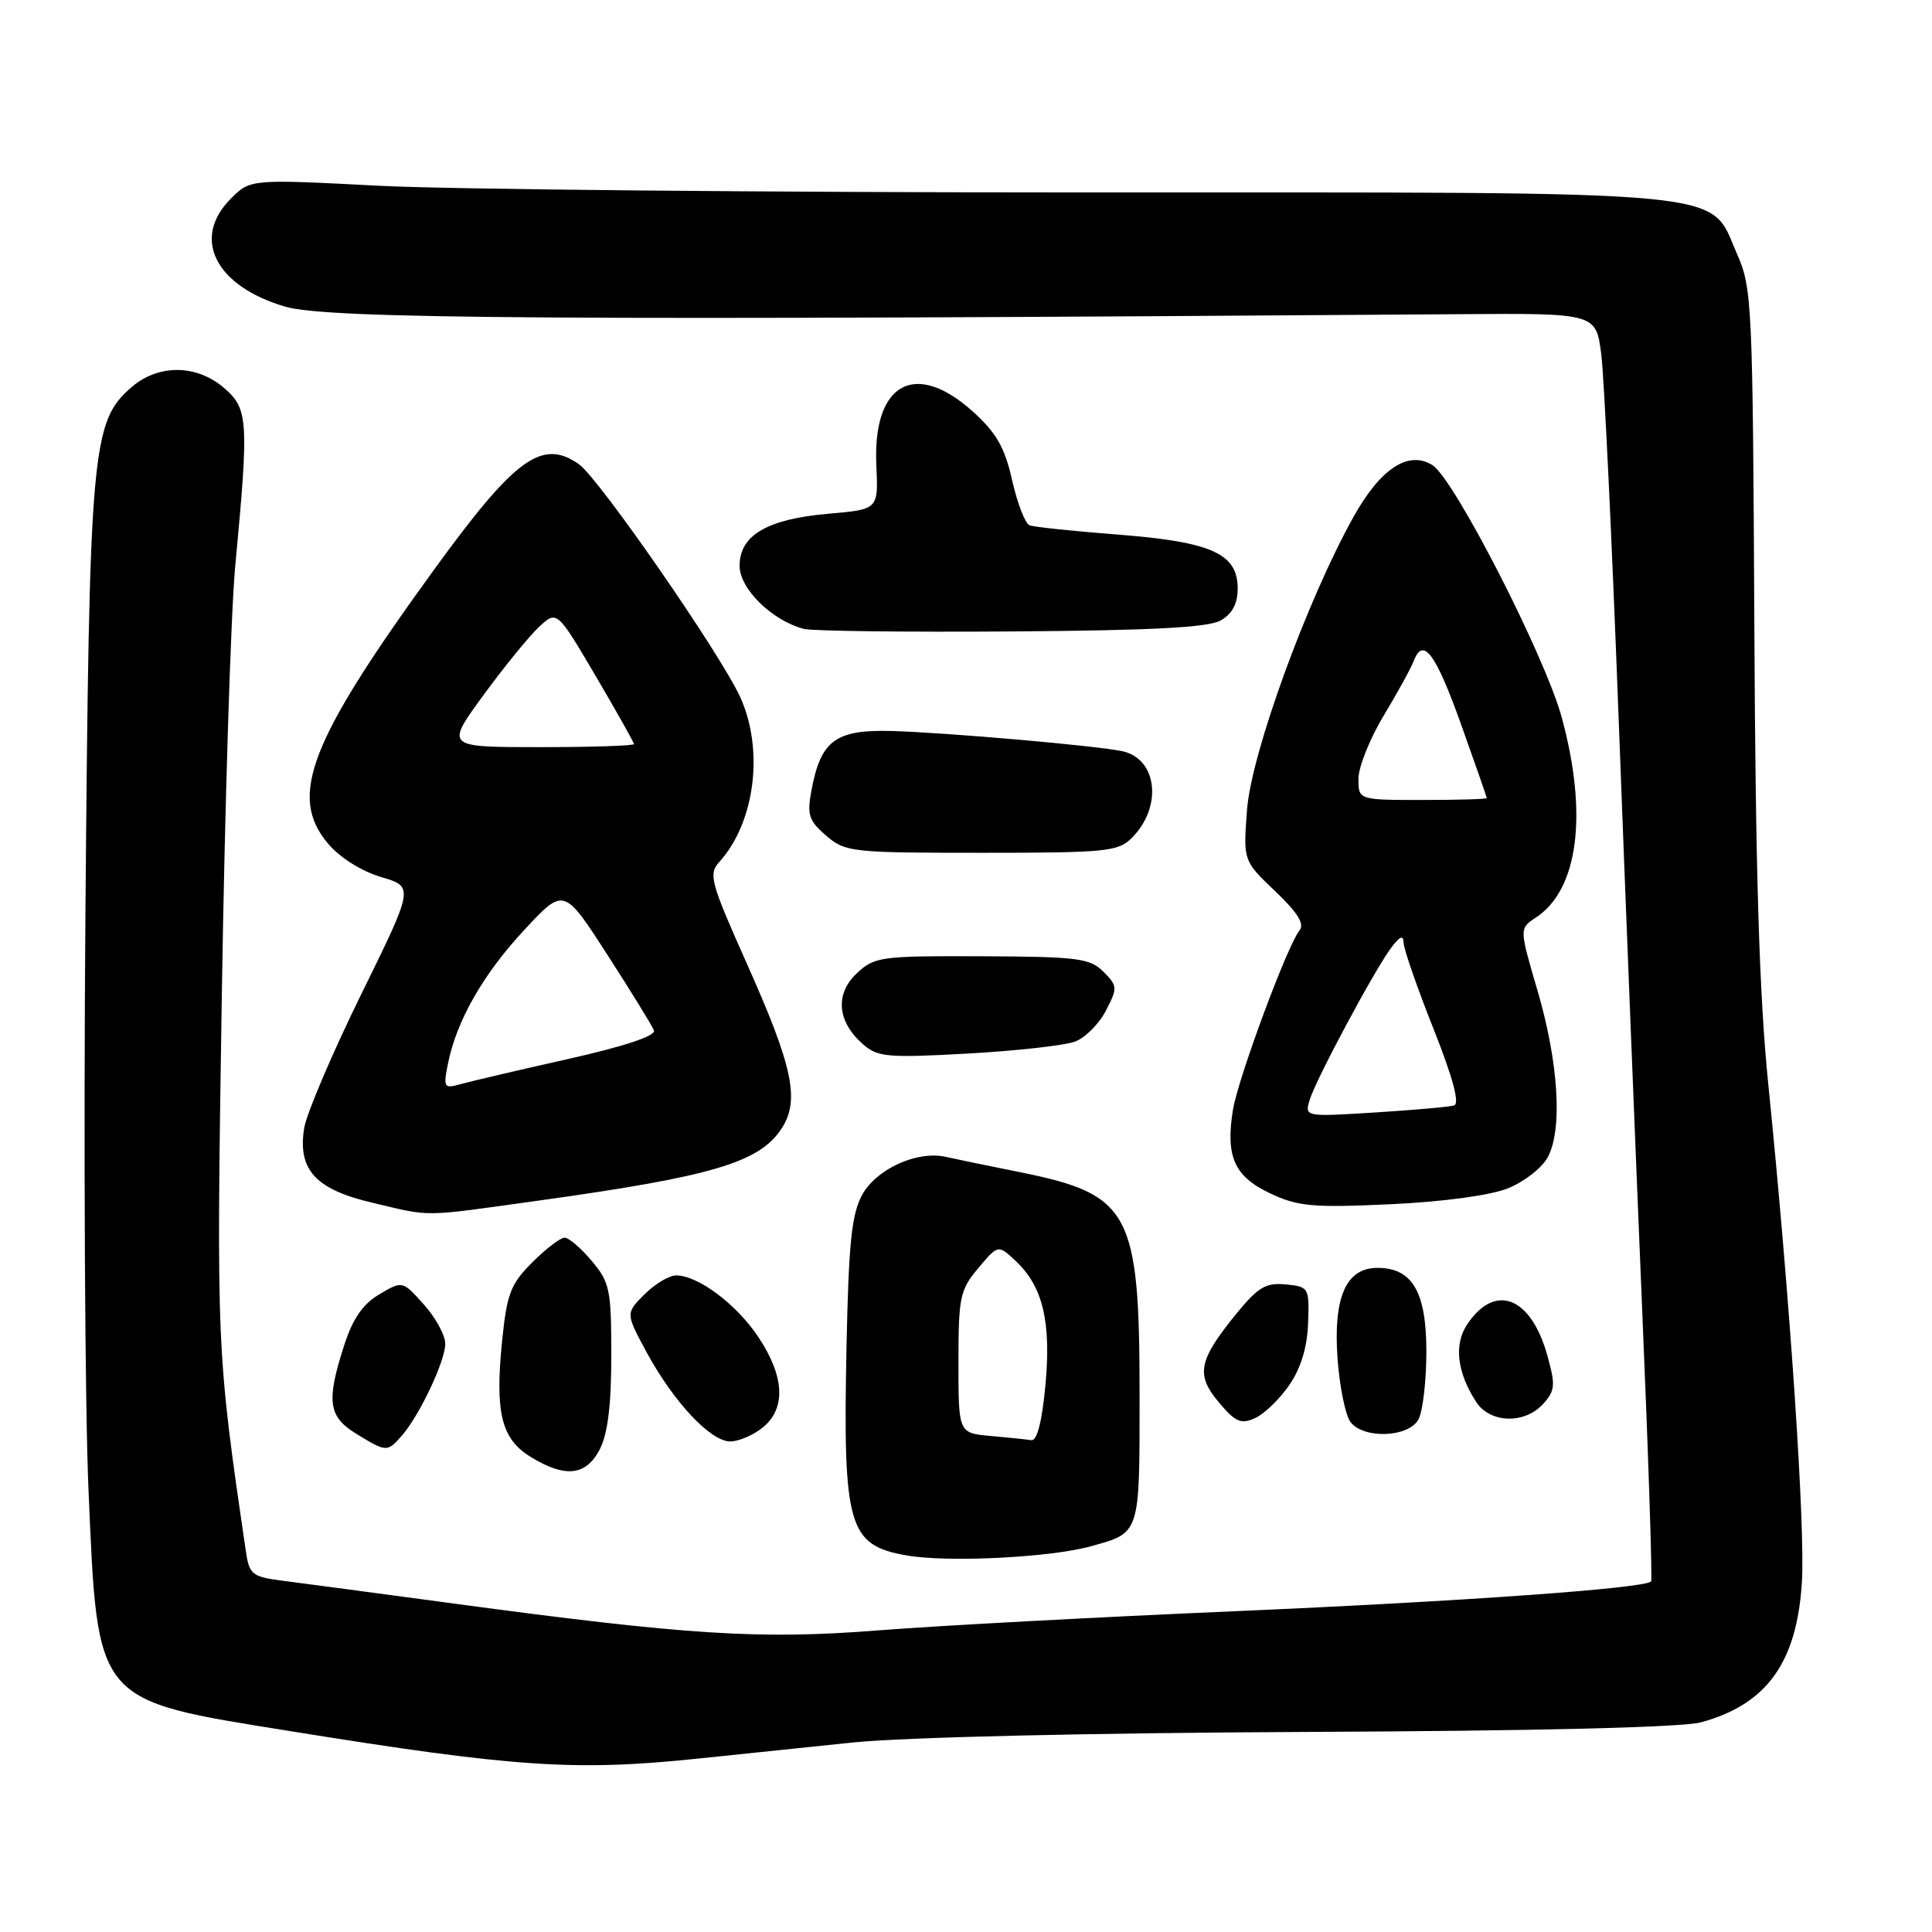 <?xml version="1.0" encoding="UTF-8" standalone="no"?>
<!DOCTYPE svg PUBLIC "-//W3C//DTD SVG 1.1//EN" "http://www.w3.org/Graphics/SVG/1.1/DTD/svg11.dtd" >
<svg xmlns="http://www.w3.org/2000/svg" xmlns:xlink="http://www.w3.org/1999/xlink" version="1.1" viewBox="0 0 256 256">
 <g >
 <path fill="currentColor"
d=" M 92.50 233.02 C 97.45 232.50 106.67 231.54 113.00 230.89 C 119.79 230.19 144.38 229.62 173.00 229.49 C 203.79 229.36 222.93 228.89 225.42 228.21 C 234.12 225.82 238.10 220.29 238.76 209.64 C 239.22 202.30 237.16 171.81 234.29 143.50 C 233.11 131.84 232.61 115.40 232.46 82.92 C 232.25 40.18 232.16 38.15 230.16 33.64 C 226.36 25.03 231.35 25.50 144.00 25.50 C 101.92 25.50 59.78 25.10 50.34 24.62 C 33.18 23.73 33.18 23.73 30.59 26.32 C 25.33 31.58 28.53 37.93 37.82 40.64 C 43.44 42.28 74.60 42.48 193.49 41.63 C 211.49 41.50 211.49 41.50 212.18 47.00 C 212.56 50.02 213.59 71.62 214.47 95.00 C 215.35 118.38 216.76 153.64 217.59 173.36 C 218.43 193.08 218.96 209.37 218.78 209.55 C 217.87 210.47 193.90 212.18 163.93 213.48 C 145.54 214.27 124.16 215.42 116.42 216.03 C 100.72 217.27 91.19 216.67 60.00 212.46 C 49.83 211.09 39.60 209.73 37.28 209.43 C 33.46 208.94 33.03 208.60 32.60 205.69 C 28.67 178.91 28.67 178.77 29.39 132.00 C 29.78 106.97 30.58 81.33 31.17 75.00 C 32.99 55.63 32.90 54.17 29.68 51.40 C 26.05 48.28 21.01 48.23 17.47 51.27 C 12.13 55.86 11.83 59.26 11.32 121.00 C 11.07 152.07 11.25 186.50 11.73 197.51 C 12.97 225.85 12.41 225.19 38.50 229.39 C 68.17 234.18 76.28 234.72 92.50 233.02 Z  M 144.50 204.90 C 151.12 203.07 151.00 203.44 151.00 184.90 C 151.00 160.57 149.77 158.27 135.20 155.33 C 130.96 154.48 126.52 153.56 125.32 153.29 C 121.54 152.43 116.11 154.90 114.24 158.33 C 112.84 160.89 112.45 164.74 112.17 178.38 C 111.68 202.28 112.39 204.74 120.11 206.10 C 125.52 207.06 139.11 206.39 144.50 204.90 Z  M 79.47 192.05 C 80.53 190.01 81.00 186.16 81.00 179.63 C 81.00 170.89 80.80 169.91 78.41 167.08 C 76.99 165.38 75.37 164.00 74.81 164.00 C 74.25 164.00 72.33 165.47 70.52 167.28 C 67.65 170.15 67.16 171.43 66.53 177.71 C 65.57 187.23 66.43 190.68 70.35 193.07 C 74.92 195.86 77.66 195.55 79.47 192.05 Z  M 53.23 190.25 C 55.57 187.59 59.00 180.34 59.00 178.06 C 59.00 176.94 57.73 174.60 56.17 172.86 C 53.33 169.69 53.33 169.69 50.27 171.50 C 48.08 172.79 46.74 174.73 45.60 178.27 C 43.21 185.69 43.49 187.72 47.25 190.01 C 51.21 192.43 51.31 192.43 53.23 190.25 Z  M 101.06 189.16 C 104.16 186.64 103.97 182.43 100.53 177.23 C 97.64 172.85 92.51 169.00 89.59 169.00 C 88.66 169.00 86.78 170.13 85.40 171.51 C 82.89 174.02 82.89 174.02 85.69 179.20 C 89.26 185.78 94.16 191.00 96.76 191.00 C 97.87 191.00 99.80 190.17 101.06 189.16 Z  M 187.96 188.07 C 188.53 187.00 189.00 182.95 189.00 179.07 C 189.00 171.18 187.14 168.00 182.52 168.00 C 178.36 168.00 176.65 171.88 177.23 180.01 C 177.51 183.84 178.30 187.65 178.99 188.49 C 180.84 190.72 186.69 190.44 187.96 188.07 Z  M 170.85 183.51 C 172.38 181.28 173.22 178.50 173.33 175.32 C 173.50 170.61 173.43 170.49 170.36 170.19 C 167.70 169.94 166.69 170.55 163.73 174.19 C 158.78 180.30 158.43 182.17 161.52 185.84 C 163.71 188.44 164.44 188.76 166.32 187.90 C 167.54 187.34 169.58 185.37 170.85 183.51 Z  M 204.48 186.02 C 206.07 184.26 206.13 183.55 205.02 179.57 C 202.83 171.75 198.04 169.95 194.36 175.57 C 192.64 178.20 193.08 181.87 195.59 185.75 C 197.43 188.60 202.02 188.74 204.48 186.02 Z  M 71.56 159.06 C 94.39 155.88 100.62 154.03 103.55 149.56 C 106.01 145.81 105.09 141.40 98.98 127.73 C 94.12 116.84 93.85 115.82 95.33 114.19 C 100.04 108.99 101.26 99.36 98.09 92.39 C 95.51 86.70 79.34 63.35 76.71 61.51 C 71.83 58.09 68.28 60.67 57.62 75.34 C 41.00 98.22 38.17 105.49 43.44 111.75 C 45.03 113.64 47.87 115.43 50.49 116.21 C 54.87 117.50 54.87 117.50 47.87 131.73 C 44.03 139.55 40.63 147.53 40.31 149.46 C 39.42 154.97 41.77 157.57 49.22 159.34 C 57.36 161.26 55.57 161.28 71.56 159.06 Z  M 199.81 157.46 C 201.96 156.60 204.34 154.74 205.09 153.33 C 207.07 149.64 206.52 140.79 203.73 131.26 C 201.31 123.03 201.31 123.03 203.50 121.59 C 209.14 117.90 210.43 107.90 206.94 95.07 C 204.73 86.95 192.66 63.39 189.80 61.63 C 186.61 59.65 182.93 62.07 179.34 68.50 C 173.19 79.53 165.80 99.84 165.24 107.28 C 164.73 114.05 164.73 114.05 168.95 118.07 C 171.95 120.92 172.89 122.43 172.19 123.29 C 170.58 125.26 164.04 142.91 163.37 147.07 C 162.38 153.26 163.55 155.88 168.29 158.12 C 172.00 159.87 173.90 160.04 184.20 159.57 C 191.26 159.24 197.46 158.40 199.81 157.46 Z  M 142.46 138.01 C 143.81 137.50 145.64 135.66 146.54 133.91 C 148.10 130.90 148.09 130.64 146.20 128.75 C 144.41 126.97 142.80 126.76 130.11 126.71 C 116.67 126.66 115.88 126.76 113.52 128.98 C 110.61 131.72 110.93 135.38 114.36 138.38 C 116.29 140.07 117.63 140.19 128.26 139.60 C 134.73 139.24 141.12 138.52 142.46 138.01 Z  M 149.97 111.03 C 154.07 106.93 153.37 100.55 148.72 99.54 C 145.36 98.81 125.35 97.06 118.08 96.86 C 110.72 96.67 108.76 98.12 107.53 104.69 C 106.91 107.97 107.16 108.74 109.47 110.73 C 112.01 112.91 112.83 113.00 130.06 113.00 C 146.59 113.00 148.16 112.84 149.97 111.03 Z  M 161.75 82.21 C 163.28 81.34 164.00 79.99 164.00 77.99 C 164.00 73.36 160.57 71.81 148.18 70.84 C 142.30 70.39 137.02 69.83 136.43 69.61 C 135.84 69.38 134.81 66.71 134.12 63.67 C 133.15 59.31 132.04 57.37 128.94 54.56 C 121.25 47.62 115.61 50.76 116.12 61.69 C 116.39 67.50 116.39 67.50 109.79 68.07 C 101.66 68.78 98.00 70.92 98.00 74.97 C 98.00 78.01 102.27 82.21 106.50 83.33 C 107.60 83.62 119.97 83.77 134.00 83.67 C 152.63 83.54 160.11 83.15 161.75 82.21 Z  M 131.25 190.27 C 127.00 189.89 127.00 189.89 127.00 180.52 C 127.00 171.86 127.20 170.92 129.63 168.03 C 132.26 164.90 132.26 164.90 134.60 167.10 C 138.19 170.47 139.31 175.18 138.52 183.59 C 138.08 188.34 137.41 190.94 136.66 190.83 C 136.02 190.73 133.59 190.48 131.25 190.27 Z  M 59.36 140.93 C 60.50 135.24 64.03 129.06 69.50 123.19 C 74.72 117.58 74.72 117.58 80.47 126.50 C 83.63 131.40 86.42 135.92 86.65 136.54 C 86.93 137.25 82.76 138.64 75.29 140.32 C 68.81 141.77 62.42 143.27 61.09 143.64 C 58.81 144.28 58.72 144.14 59.36 140.93 Z  M 64.00 92.19 C 66.74 88.44 70.06 84.36 71.38 83.11 C 73.79 80.85 73.79 80.85 78.90 89.52 C 81.70 94.29 84.00 98.37 84.00 98.59 C 84.00 98.82 78.38 99.00 71.52 99.00 C 59.03 99.00 59.03 99.00 64.00 92.19 Z  M 173.54 145.74 C 174.35 143.03 182.25 128.30 184.40 125.50 C 185.56 123.99 185.95 123.87 186.00 125.00 C 186.03 125.83 187.80 130.92 189.94 136.31 C 192.53 142.83 193.44 146.24 192.67 146.48 C 192.03 146.67 187.31 147.09 182.18 147.41 C 172.89 147.99 172.87 147.98 173.54 145.74 Z  M 180.00 103.19 C 180.00 101.65 181.50 97.89 183.33 94.85 C 185.17 91.80 186.97 88.53 187.33 87.57 C 188.58 84.33 190.23 86.56 193.62 96.04 C 195.48 101.24 197.00 105.61 197.00 105.75 C 197.00 105.89 193.18 106.00 188.50 106.00 C 180.00 106.00 180.00 106.00 180.00 103.19 Z "/>
</g>
</svg>